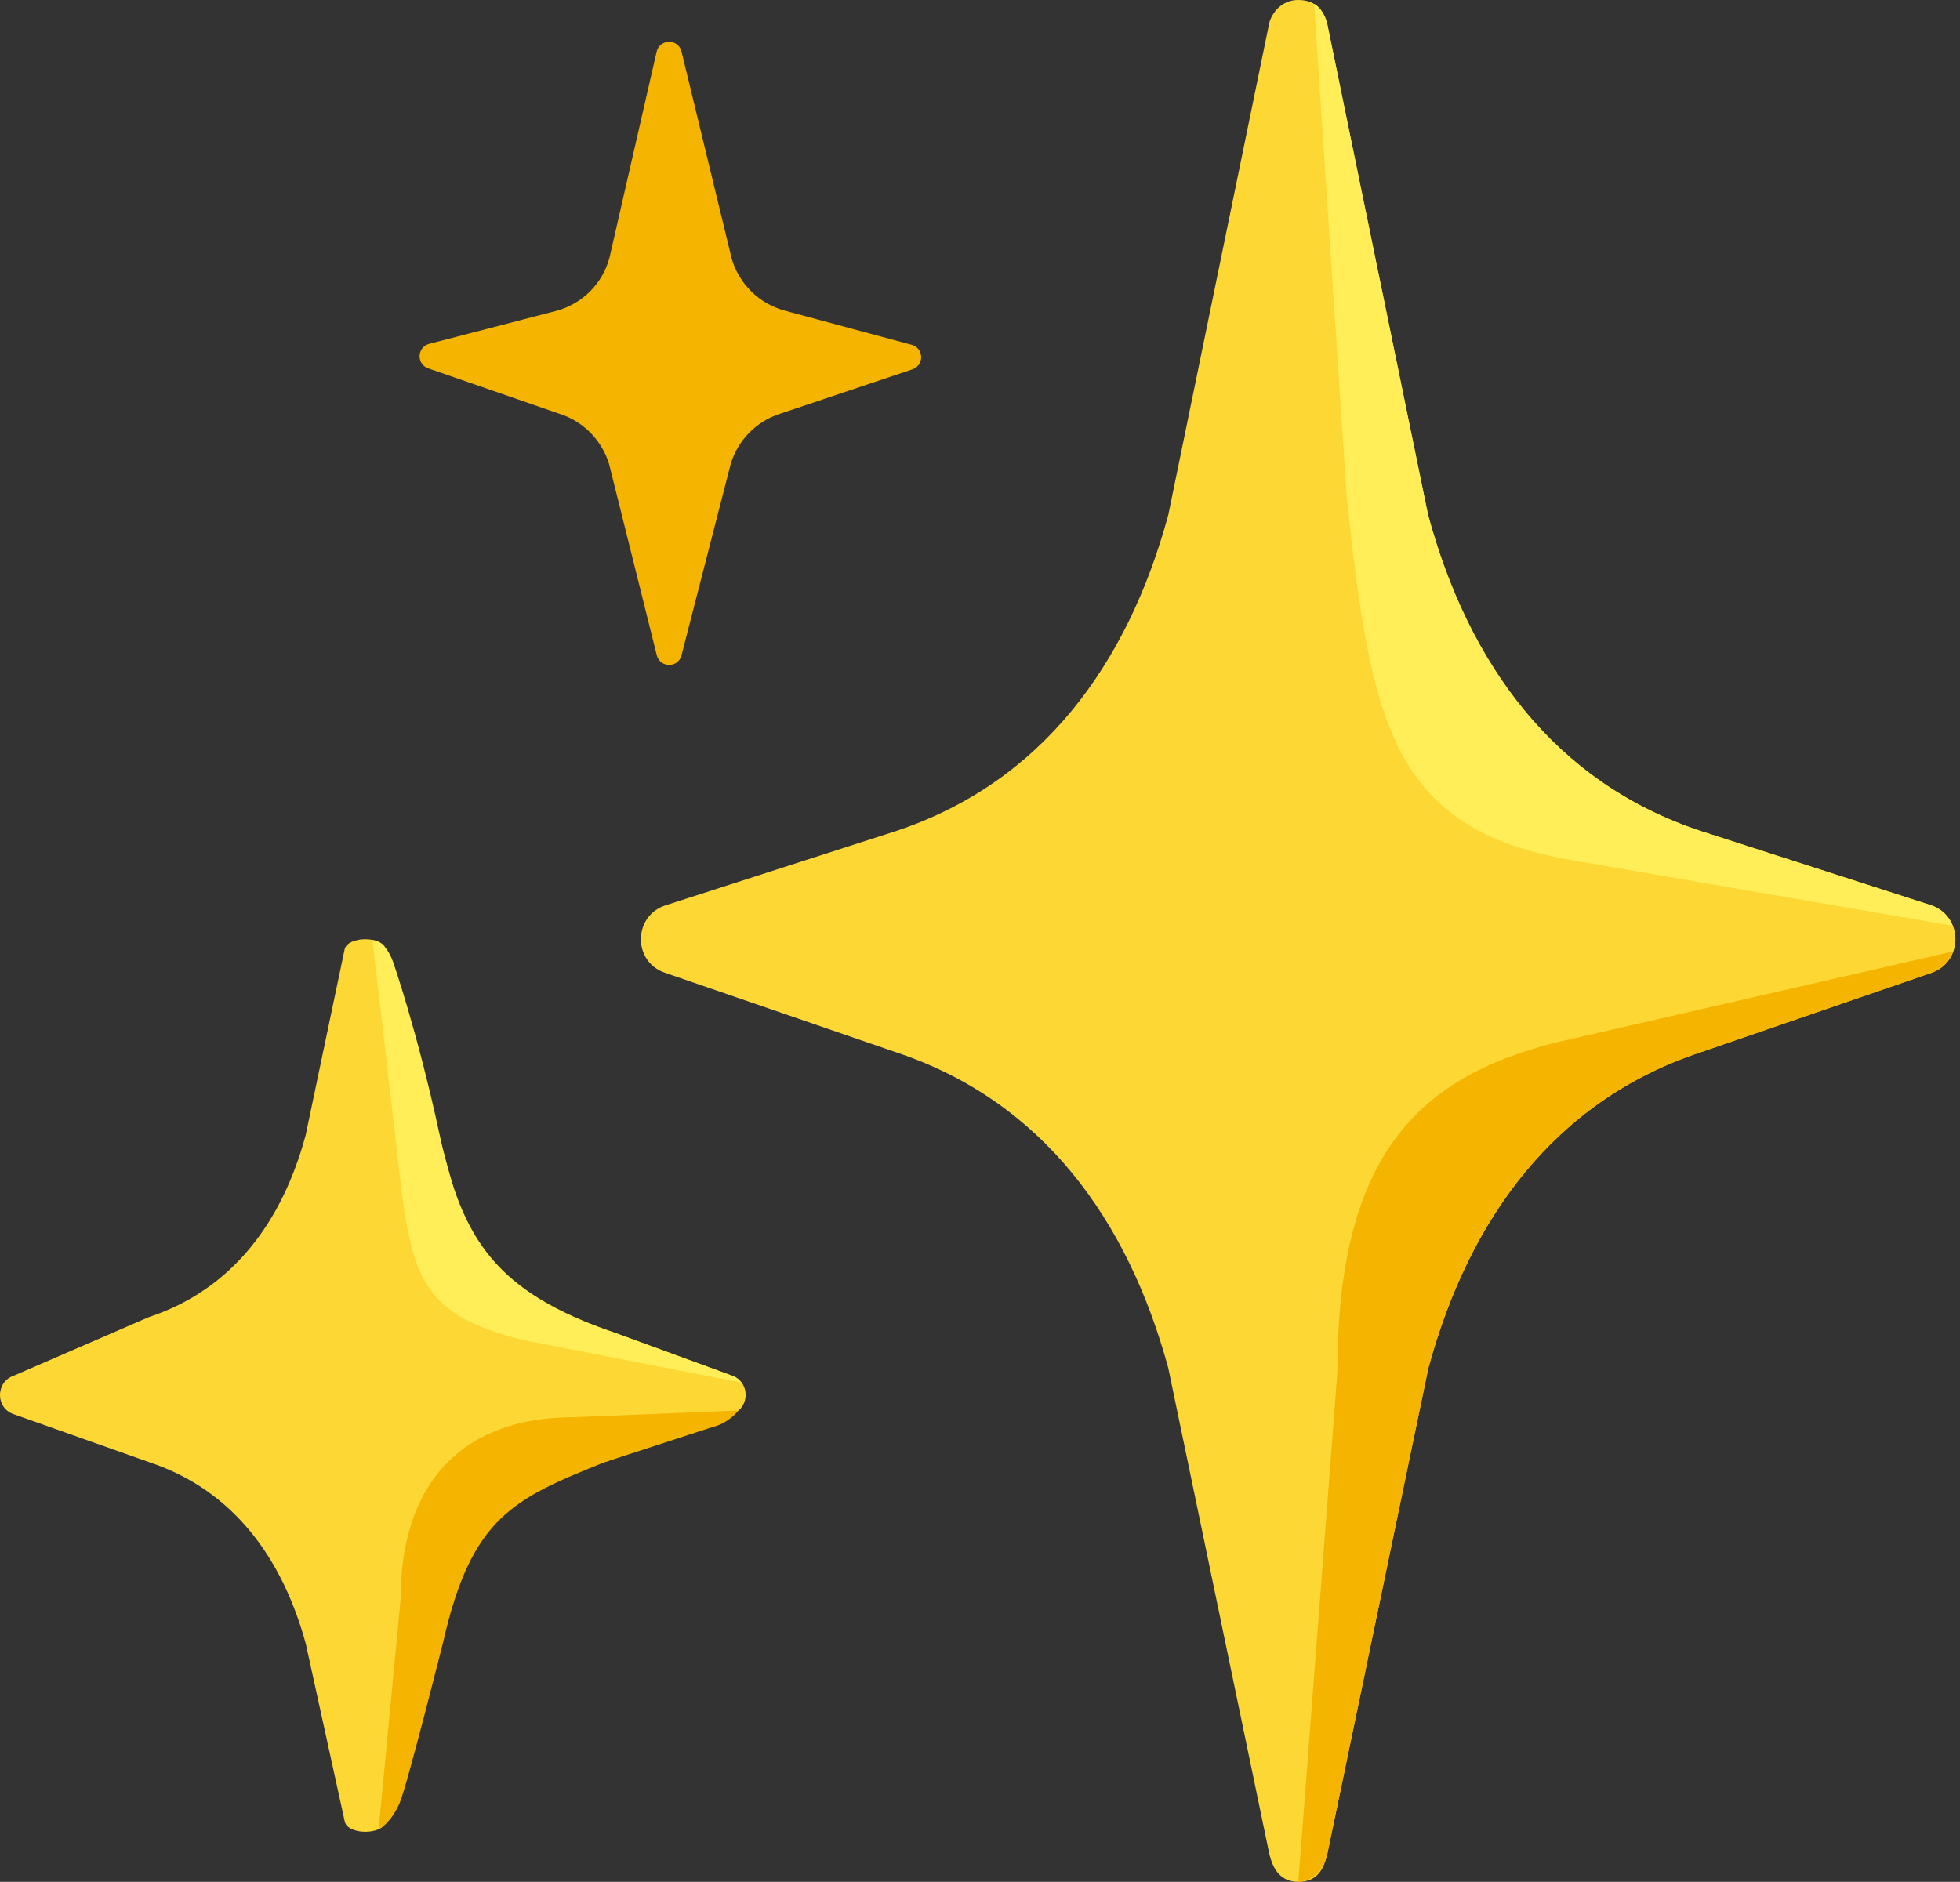 <svg width="126" height="121" viewBox="0 0 126 121" fill="none" xmlns="http://www.w3.org/2000/svg">
<rect x="0" y="0" width="126" height="121" fill="#333333" stroke="none"/>
<path d="M124.121 58.201L109.364 53.445C99.925 50.33 94.396 42.692 91.8 33.094L85.306 1.462C85.137 0.837 84.724 0 83.453 0C82.382 0 81.768 0.837 81.599 1.462L75.105 33.105C72.499 42.703 66.98 50.341 57.541 53.455L42.784 58.212C40.697 58.89 40.665 61.835 42.741 62.545L57.604 67.661C67.011 70.786 72.499 78.414 75.105 87.969L81.609 119.252C81.779 119.877 82.128 121 83.463 121C84.872 121 85.147 119.877 85.317 119.252L91.821 87.969C94.427 78.403 99.915 70.776 109.322 67.661L124.185 62.545C126.24 61.824 126.208 58.879 124.121 58.201Z" fill="#FDD835"/>
<path d="M125.522 59.525C125.288 58.943 124.833 58.434 124.123 58.201L109.366 53.445C99.927 50.33 94.397 42.692 91.802 33.094L85.308 1.462C85.213 1.102 84.874 0.445 84.482 0.254L86.579 32.003C88.137 46.495 89.472 53.318 101.04 55.309C110.977 57.025 122.471 58.996 125.522 59.525Z" fill="#FFEE58"/>
<path d="M125.552 61.178L99.958 67.047C90.943 69.335 85.975 74.558 85.975 88.223L83.464 121C84.322 120.915 85.021 120.449 85.318 119.252L91.822 87.969C94.428 78.403 99.916 70.776 109.323 67.661L124.186 62.544C124.885 62.29 125.33 61.771 125.552 61.178Z" fill="#F4B400"/>
<path d="M39.607 85.723C30.782 82.81 29.977 79.526 28.494 73.986L24.797 61.019C24.575 60.182 22.392 60.182 22.159 61.019L19.648 73C18.155 78.52 14.977 82.905 9.553 84.696L0.908 88.446C-0.289 88.838 -0.31 90.533 0.887 90.935L9.595 94.018C14.998 95.808 18.155 100.194 19.659 105.692L22.17 117.154C22.403 117.991 24.575 117.991 24.797 117.154L27.742 105.745C29.236 100.215 31.524 95.819 38.865 94.018L47.044 90.935C48.241 90.522 48.23 88.827 47.022 88.435L39.607 85.723Z" fill="#FDD835"/>
<path d="M25.498 73.795C26.398 82.121 26.854 84.431 33.602 86.157L47.66 88.901C47.512 88.7 47.3 88.53 47.014 88.446L39.598 85.723C31.854 83.075 29.714 79.706 28.263 72.969C26.812 66.231 25.265 61.835 25.265 61.835C24.725 60.383 23.951 60.457 23.951 60.457L25.498 73.795Z" fill="#FFEE58"/>
<path d="M25.75 102.864C25.75 95.014 30.04 91.126 36.862 91.126L47.477 90.692C47.477 90.692 46.863 91.508 45.793 91.762L38.865 94.018C32.985 96.381 30.305 97.567 28.483 105.608C28.483 105.608 26.131 114.962 25.686 115.947C25.072 117.324 24.341 117.61 24.341 117.61L25.75 102.864Z" fill="#F4B400"/>
<path d="M58.6 23.571C59.193 23.37 59.172 22.522 58.568 22.353L50.39 20.149C48.674 19.683 47.339 18.359 46.852 16.653L43.631 3.358C43.472 2.712 42.551 2.712 42.392 3.369L39.362 16.611C38.896 18.369 37.519 19.725 35.76 20.181L27.635 22.289C27.031 22.448 26.989 23.296 27.582 23.507L36.152 26.474C37.688 27.003 38.875 28.253 39.341 29.811L42.402 42.089C42.561 42.724 43.472 42.735 43.631 42.089L46.799 29.768C47.275 28.211 48.472 26.971 50.019 26.452L58.6 23.571Z" fill="#F4B400" stroke="#F4B400" stroke-width="0.371" stroke-miterlimit="10"/>
</svg>
